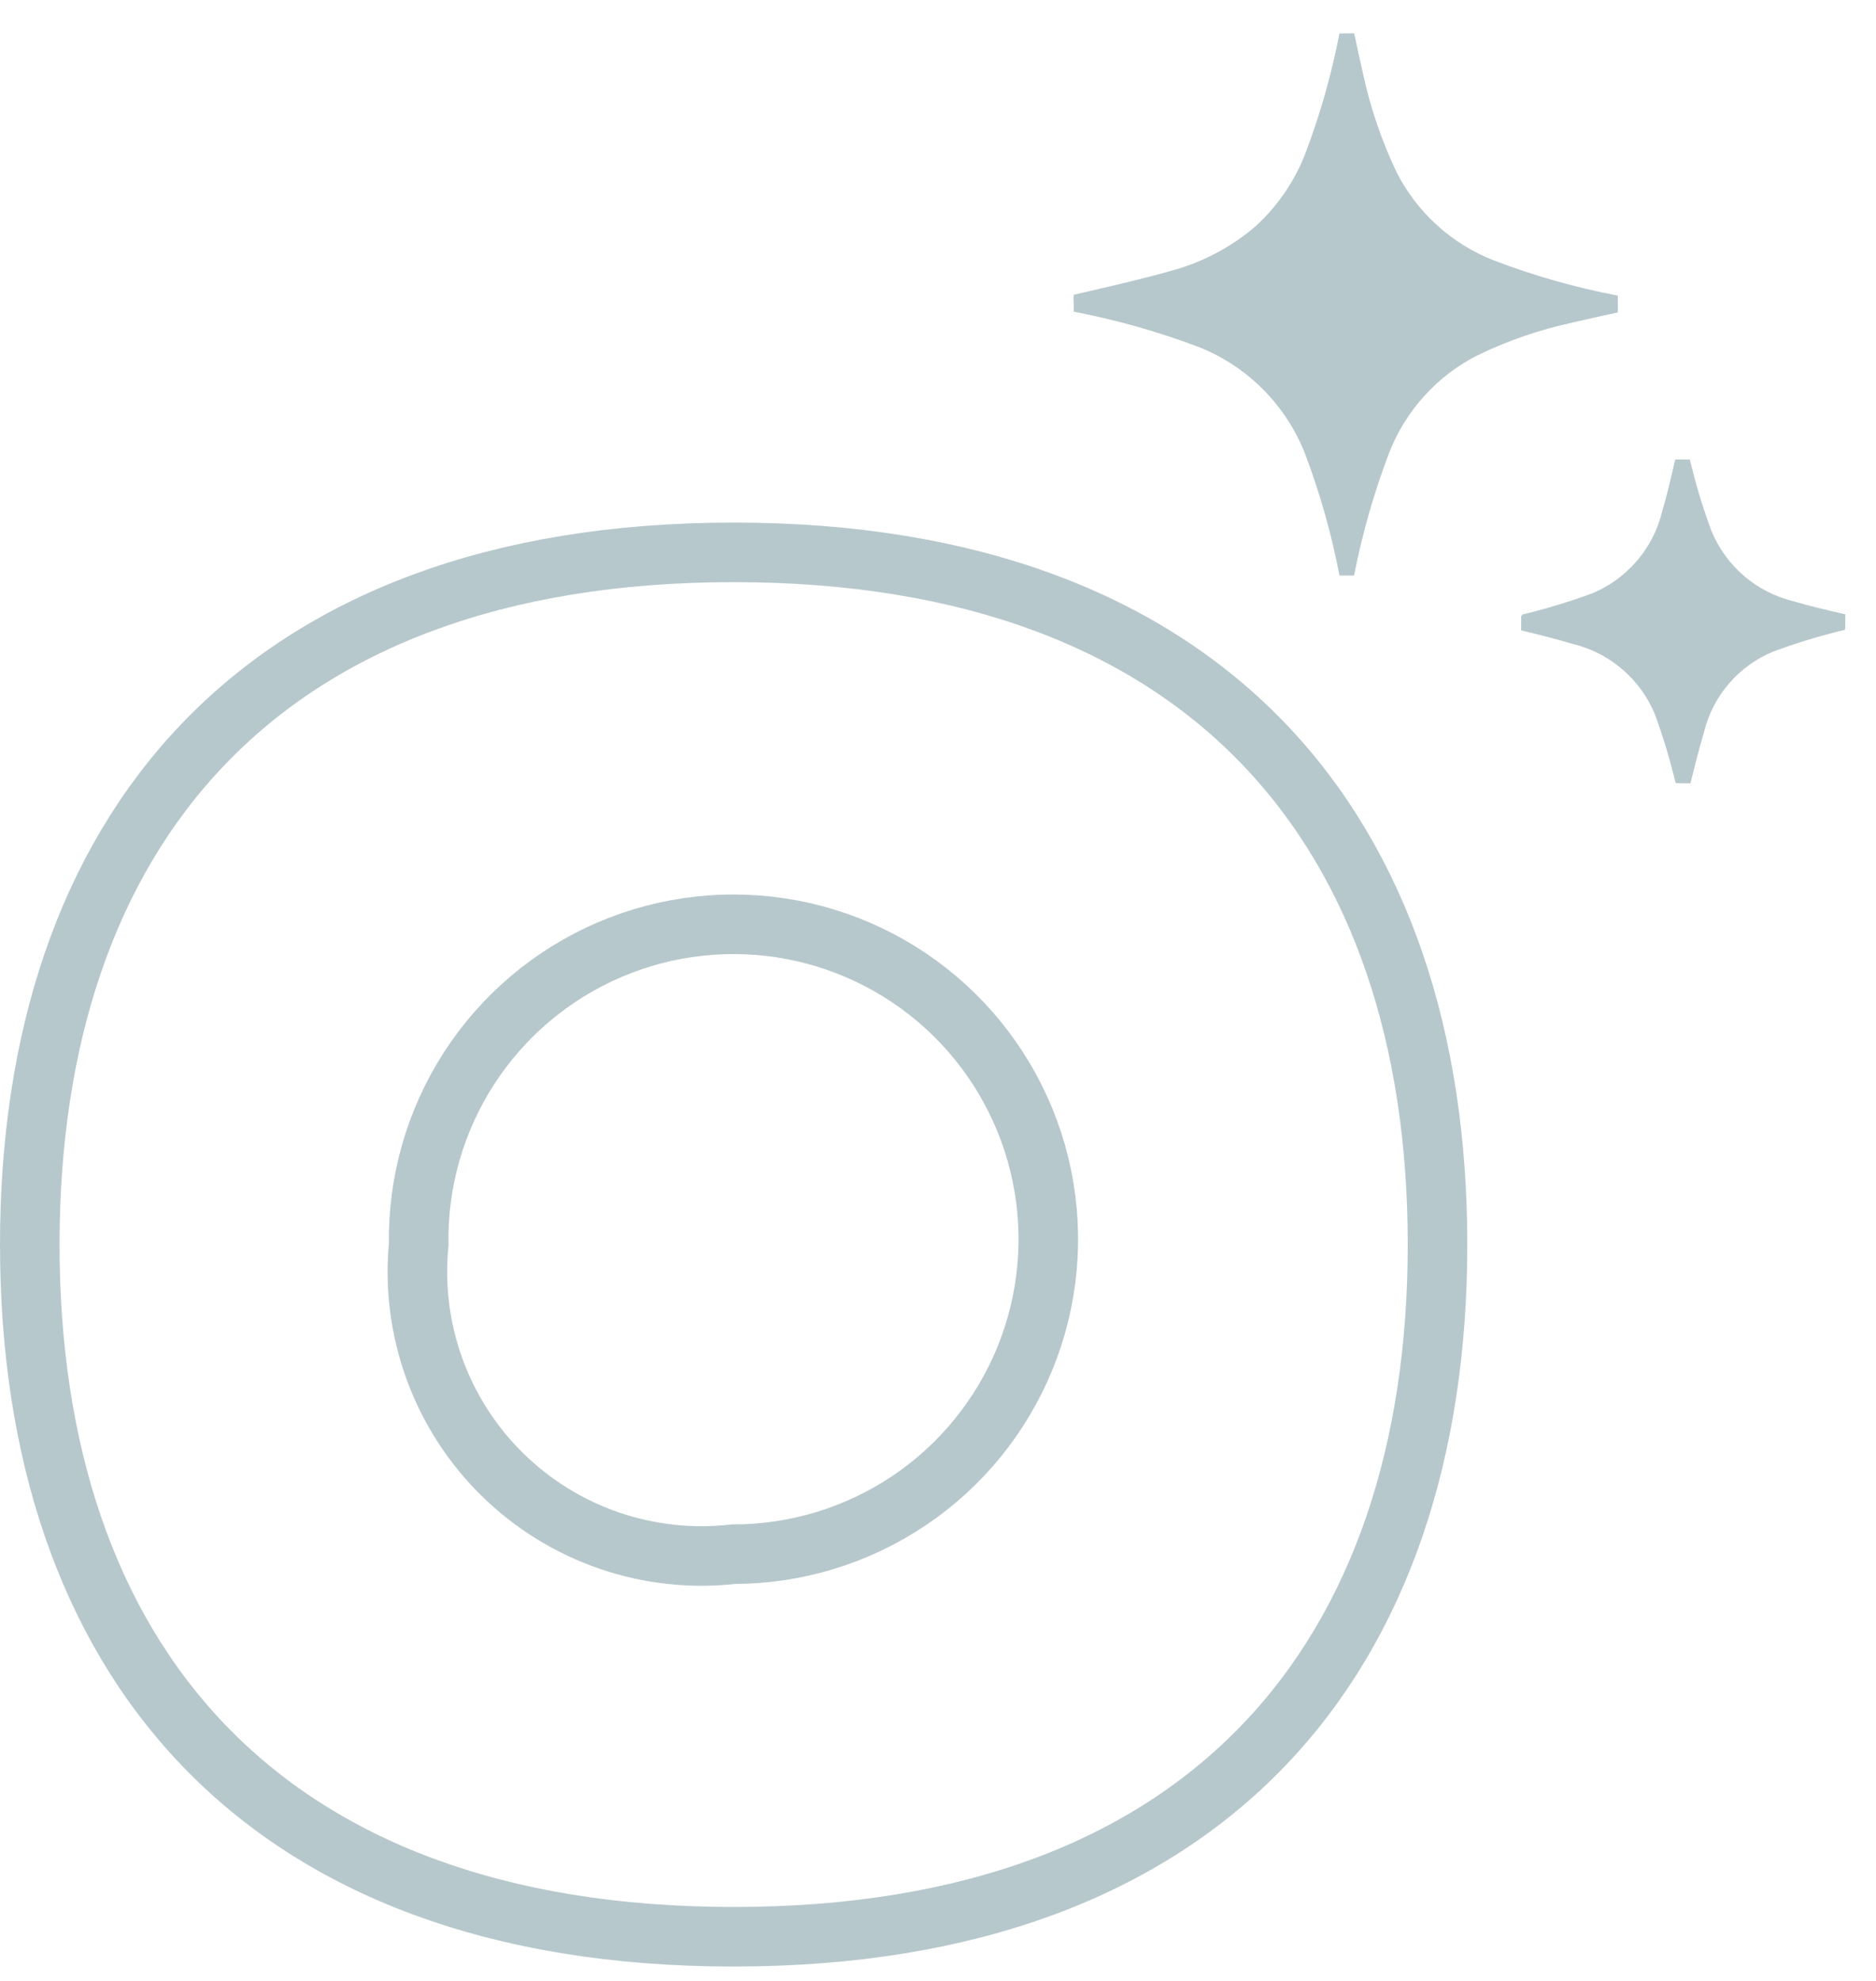 <svg width="126" height="133" viewBox="0 0 126 133" fill="none" xmlns="http://www.w3.org/2000/svg">
<path d="M2 83.56C2 55.929 17.33 37.086 49.275 37.086C81.22 37.086 96.55 55.929 96.55 83.56C96.55 111.192 81.22 130.035 49.275 130.035C17.33 130.035 2 111.192 2 83.56Z" stroke="#B7C8CC" stroke-width="4"/>
<path d="M28.121 83.562C28.05 79.365 29.229 75.242 31.508 71.718C33.788 68.194 37.065 65.427 40.922 63.772C44.779 62.116 49.041 61.645 53.167 62.42C57.292 63.195 61.093 65.18 64.087 68.122C67.08 71.065 69.13 74.831 69.976 78.943C70.821 83.054 70.424 87.324 68.835 91.209C67.245 95.094 64.536 98.418 61.051 100.757C57.566 103.097 53.464 104.347 49.267 104.348C46.443 104.669 43.584 104.355 40.897 103.429C38.21 102.503 35.764 100.989 33.738 98.997C31.711 97.005 30.155 94.585 29.183 91.915C28.212 89.245 27.849 86.391 28.121 83.562Z" stroke="#B7C8CC" stroke-width="4"/>
<path d="M92.838 29.996C91.809 32.677 91.013 35.441 90.459 38.257C89.925 35.489 89.154 32.771 88.153 30.135L88.153 30.135L88.151 30.131C87.486 28.42 86.47 26.867 85.168 25.573C83.867 24.278 82.308 23.27 80.594 22.614L80.594 22.614L80.588 22.612C77.87 21.605 75.075 20.825 72.229 20.279C72.584 20.196 72.939 20.113 73.295 20.031C75.128 19.607 76.97 19.18 78.783 18.667C80.958 18.085 82.974 17.019 84.679 15.549L84.685 15.543L84.691 15.538C86.19 14.161 87.359 12.461 88.108 10.568L88.108 10.568L88.109 10.563C89.132 7.896 89.918 5.146 90.46 2.343C90.647 3.231 90.838 4.12 91.047 5.016C91.549 7.359 92.325 9.634 93.359 11.795L93.359 11.795L93.365 11.806C94.791 14.608 97.197 16.79 100.125 17.938L100.128 17.939C102.864 18.988 105.687 19.791 108.563 20.338C107.519 20.559 106.468 20.781 105.438 21.025C103.245 21.502 101.114 22.23 99.088 23.194L99.088 23.194L99.081 23.198C96.231 24.611 94.006 27.032 92.839 29.992L92.838 29.996ZM112.951 31.226C112.962 31.181 112.972 31.137 112.982 31.093C113.036 31.335 113.095 31.575 113.161 31.812C113.523 33.223 113.964 34.613 114.477 35.976L114.48 35.986L114.484 35.995C115.004 37.223 115.806 38.312 116.826 39.171C117.841 40.028 119.043 40.633 120.337 40.938C121.476 41.273 122.647 41.54 123.799 41.802C123.551 41.857 123.305 41.917 123.062 41.983C121.659 42.341 120.275 42.775 118.919 43.281L118.911 43.284L118.904 43.287C117.68 43.791 116.594 44.576 115.73 45.579C114.87 46.578 114.253 47.766 113.935 49.046C113.604 50.165 113.317 51.304 113.034 52.449C112.996 52.289 112.955 52.13 112.912 51.972C112.562 50.578 112.14 49.204 111.648 47.855L111.645 47.847L111.642 47.839C111.137 46.583 110.337 45.466 109.313 44.581C108.292 43.698 107.076 43.071 105.765 42.752C104.626 42.412 103.461 42.124 102.287 41.839C102.465 41.794 102.641 41.746 102.814 41.693C104.23 41.336 105.629 40.908 107.002 40.409L107.009 40.407L107.016 40.404C108.273 39.902 109.39 39.107 110.276 38.086C111.16 37.067 111.79 35.853 112.111 34.544C112.433 33.456 112.695 32.328 112.951 31.226Z" fill="#B7C8CC" stroke="#B7C8CC"/>
<path d="M92.833 30.224C91.804 32.926 91.009 35.709 90.454 38.544C89.921 35.757 89.15 33.02 88.149 30.363L88.148 30.36C87.486 28.641 86.472 27.079 85.171 25.776C83.869 24.473 82.308 23.456 80.591 22.792L80.591 22.792L80.585 22.791C77.865 21.773 75.067 20.986 72.217 20.435C72.539 20.359 72.862 20.284 73.185 20.208C75.051 19.773 76.927 19.334 78.779 18.812C80.957 18.224 82.973 17.15 84.676 15.67L84.682 15.665L84.688 15.66C86.189 14.269 87.357 12.556 88.104 10.651L88.106 10.646C89.129 7.957 89.915 5.184 90.457 2.36C90.644 3.256 90.836 4.153 91.042 5.05C91.543 7.409 92.32 9.7 93.354 11.878L93.354 11.878L93.359 11.888C94.779 14.707 97.184 16.908 100.119 18.071L100.123 18.073C102.856 19.129 105.677 19.938 108.552 20.49C107.511 20.714 106.467 20.941 105.43 21.187C103.236 21.667 101.107 22.401 99.083 23.373L99.083 23.372L99.075 23.376C96.219 24.806 93.995 27.245 92.834 30.221L92.833 30.224Z" fill="#B7C8CC" stroke="#B7C8CC"/>
<path d="M112.135 34.436C112.473 33.296 112.745 32.121 113.01 30.961C113.064 31.198 113.122 31.434 113.187 31.666C113.543 33.087 113.979 34.488 114.496 35.859L114.499 35.867L114.502 35.876C115.018 37.111 115.82 38.207 116.84 39.074C117.857 39.937 119.061 40.549 120.359 40.859C121.495 41.199 122.669 41.467 123.824 41.73C123.575 41.786 123.327 41.847 123.084 41.916C121.68 42.273 120.297 42.708 118.942 43.219L118.934 43.222L118.926 43.225C117.697 43.737 116.608 44.532 115.745 45.544C114.885 46.553 114.271 47.75 113.959 49.039C113.62 50.17 113.334 51.322 113.052 52.478C113.016 52.314 112.978 52.151 112.937 51.991C112.586 50.585 112.162 49.199 111.667 47.837L111.665 47.83L111.662 47.823C111.161 46.561 110.367 45.437 109.344 44.544C108.325 43.655 107.109 43.021 105.796 42.696C104.654 42.336 103.497 42.039 102.334 41.752C102.499 41.715 102.663 41.675 102.825 41.633C104.247 41.275 105.649 40.844 107.026 40.341L107.034 40.338L107.042 40.335C108.302 39.828 109.42 39.026 110.307 37.998C111.19 36.973 111.818 35.752 112.135 34.436Z" fill="#B7C8CC" stroke="#B7C8CC"/>
</svg>
